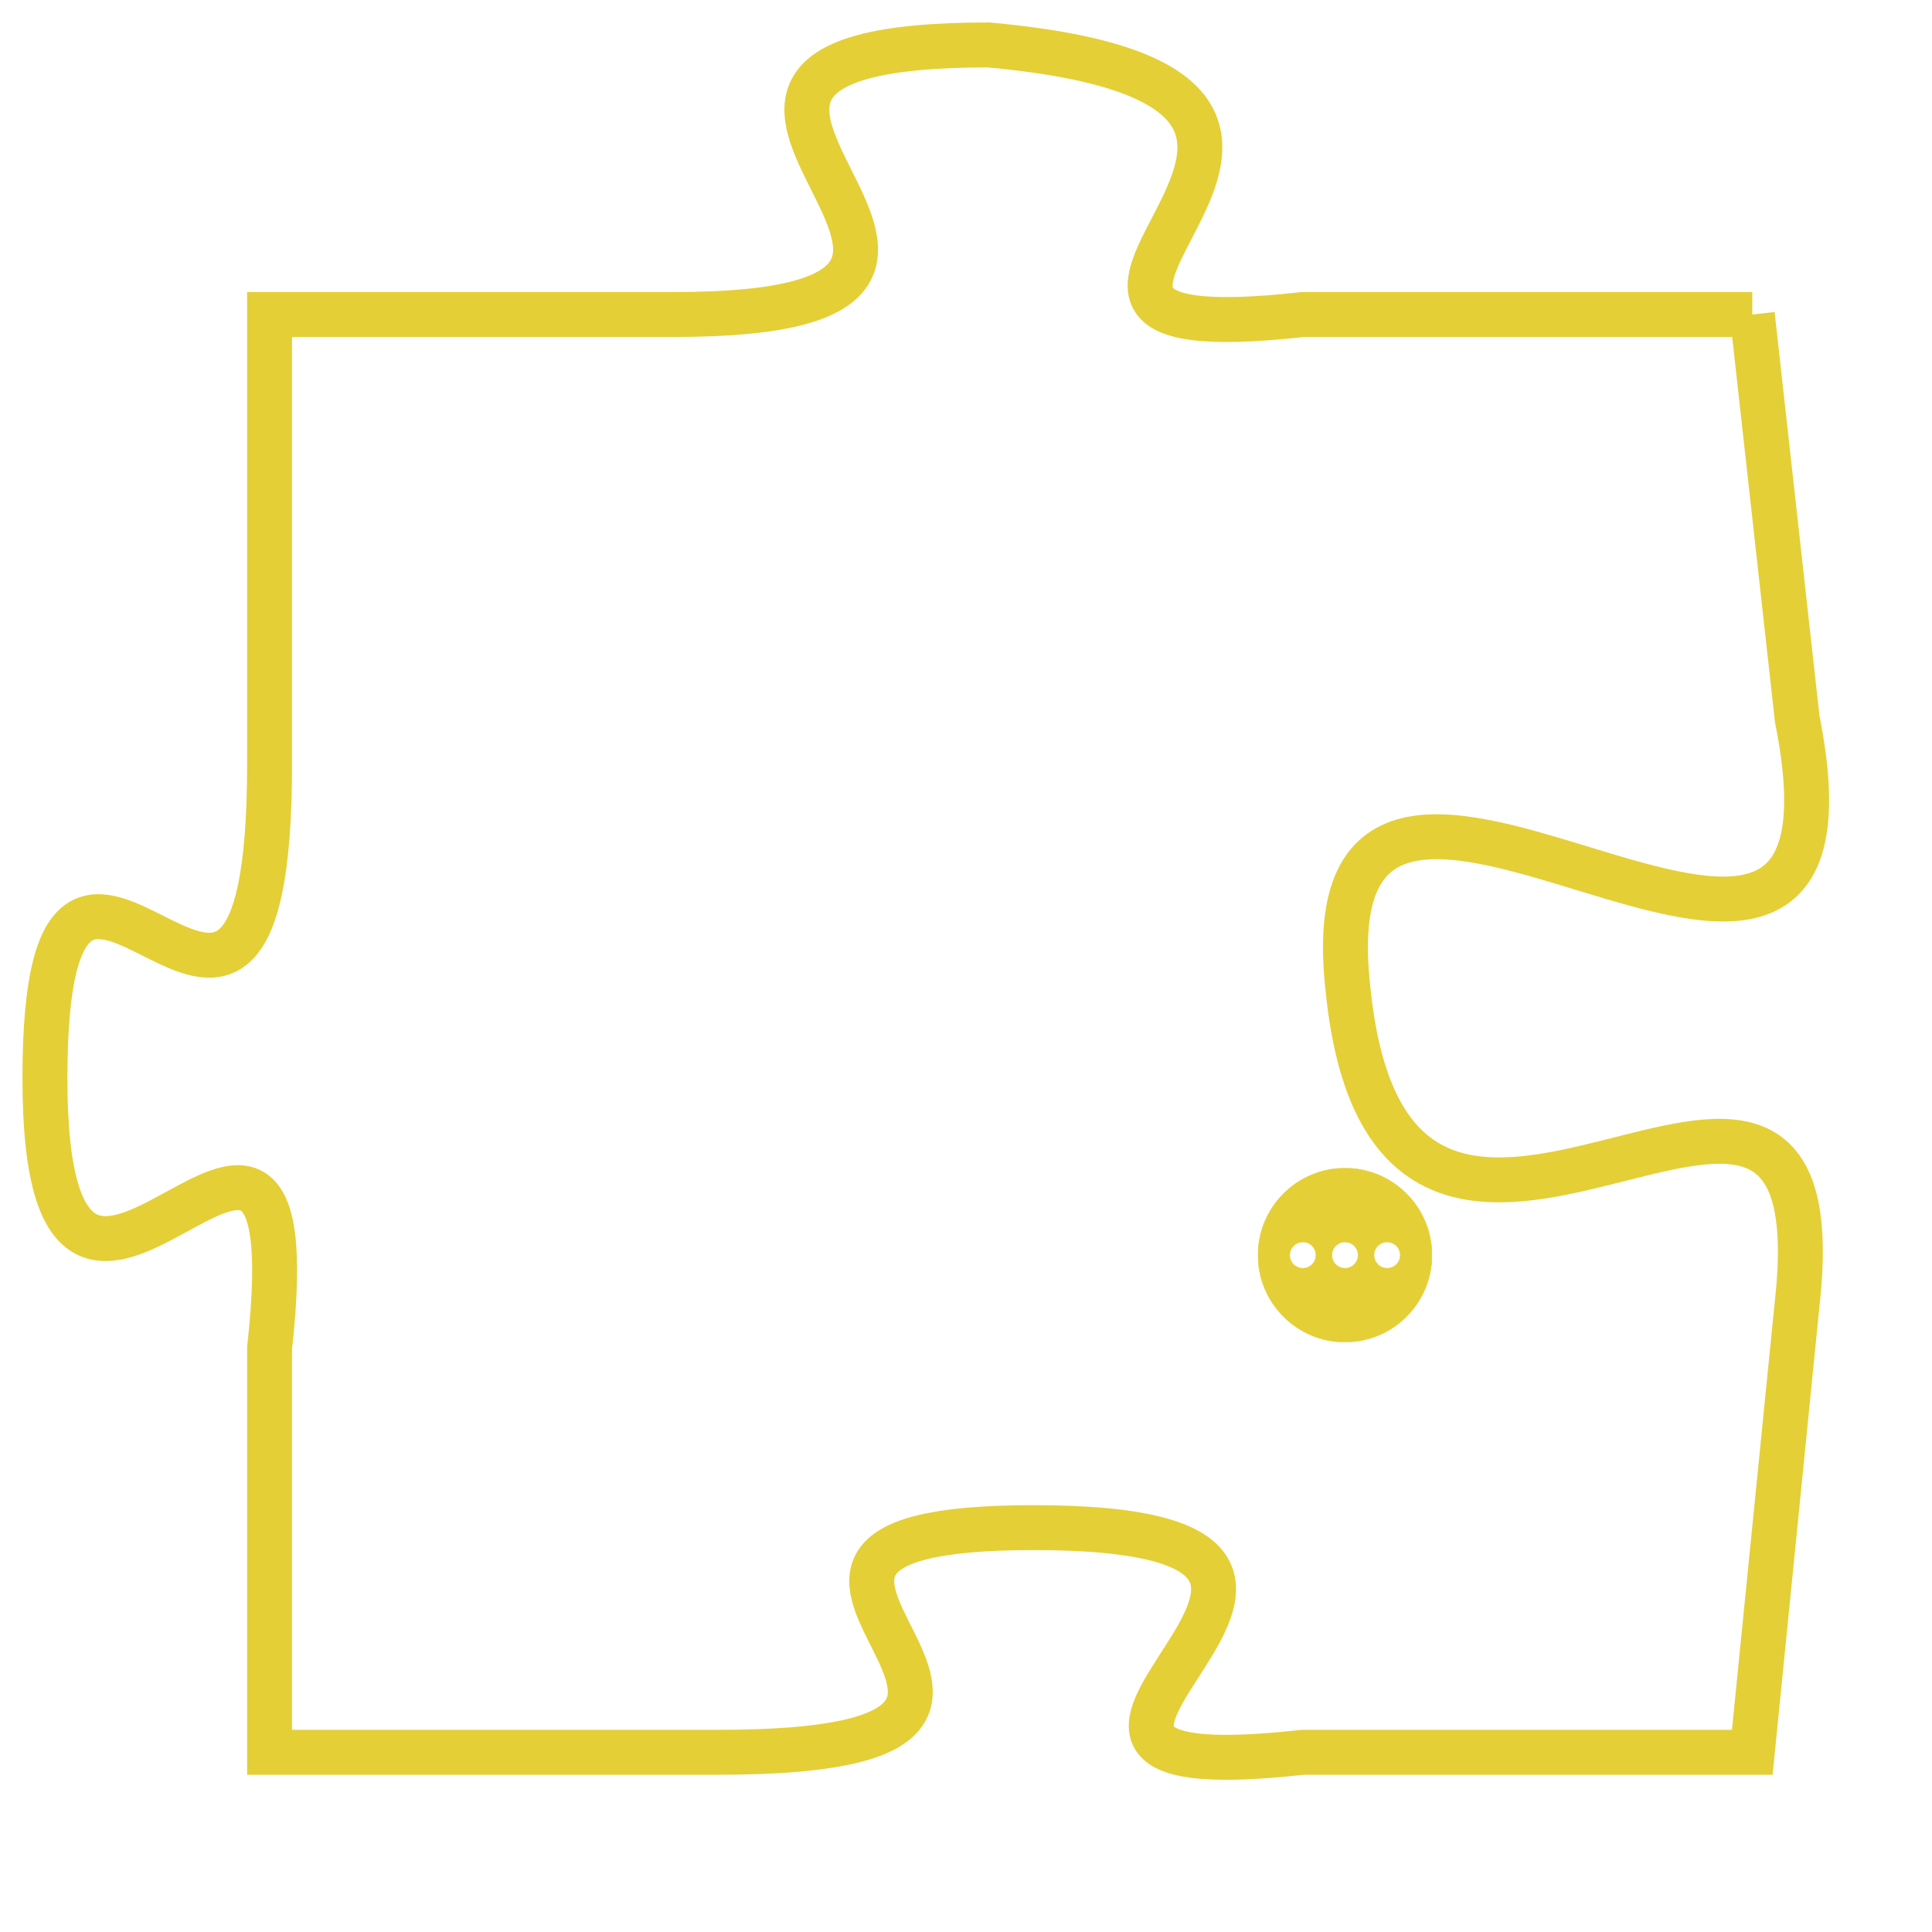 <svg version="1.1" xmlns="http://www.w3.org/2000/svg" xmlns:xlink="http://www.w3.org/1999/xlink" fill="transparent" x="0" y="0" width="350" height="350" preserveAspectRatio="xMinYMin slice"><style type="text/css">.links{fill:transparent;stroke: #E4CF37;}.links:hover{fill:#63D272; opacity:0.4;}</style><defs><g id="allt"><path id="t8818" d="M3597,2144 L3587,2144 C3578,2145 3591,2139 3580,2138 C3570,2138 3583,2144 3573,2144 L3564,2144 3564,2144 L3564,2154 C3564,2164 3559,2152 3559,2161 C3559,2170 3565,2158 3564,2167 L3564,2176 3564,2176 L3574,2176 C3584,2176 3572,2171 3581,2171 C3591,2171 3578,2177 3587,2176 L3597,2176 3597,2176 L3598,2166 C3599,2157 3589,2169 3588,2159 C3587,2150 3600,2163 3598,2153 L3597,2144"/></g><clipPath id="c" clipRule="evenodd" fill="transparent"><use href="#t8818"/></clipPath></defs><svg viewBox="3558 2137 43 41" preserveAspectRatio="xMinYMin meet"><svg width="4380" height="2430"><g><image crossorigin="anonymous" x="0" y="0" href="https://nftpuzzle.license-token.com/assets/completepuzzle.svg" width="100%" height="100%" /><g class="links"><use href="#t8818"/></g></g></svg><svg x="3586" y="2163" height="9%" width="9%" viewBox="0 0 330 330"><g><a xlink:href="https://nftpuzzle.license-token.com/" class="links"><title>See the most innovative NFT based token software licensing project</title><path fill="#E4CF37" id="more" d="M165,0C74.019,0,0,74.019,0,165s74.019,165,165,165s165-74.019,165-165S255.981,0,165,0z M85,190 c-13.785,0-25-11.215-25-25s11.215-25,25-25s25,11.215,25,25S98.785,190,85,190z M165,190c-13.785,0-25-11.215-25-25 s11.215-25,25-25s25,11.215,25,25S178.785,190,165,190z M245,190c-13.785,0-25-11.215-25-25s11.215-25,25-25 c13.785,0,25,11.215,25,25S258.785,190,245,190z"></path></a></g></svg></svg></svg>